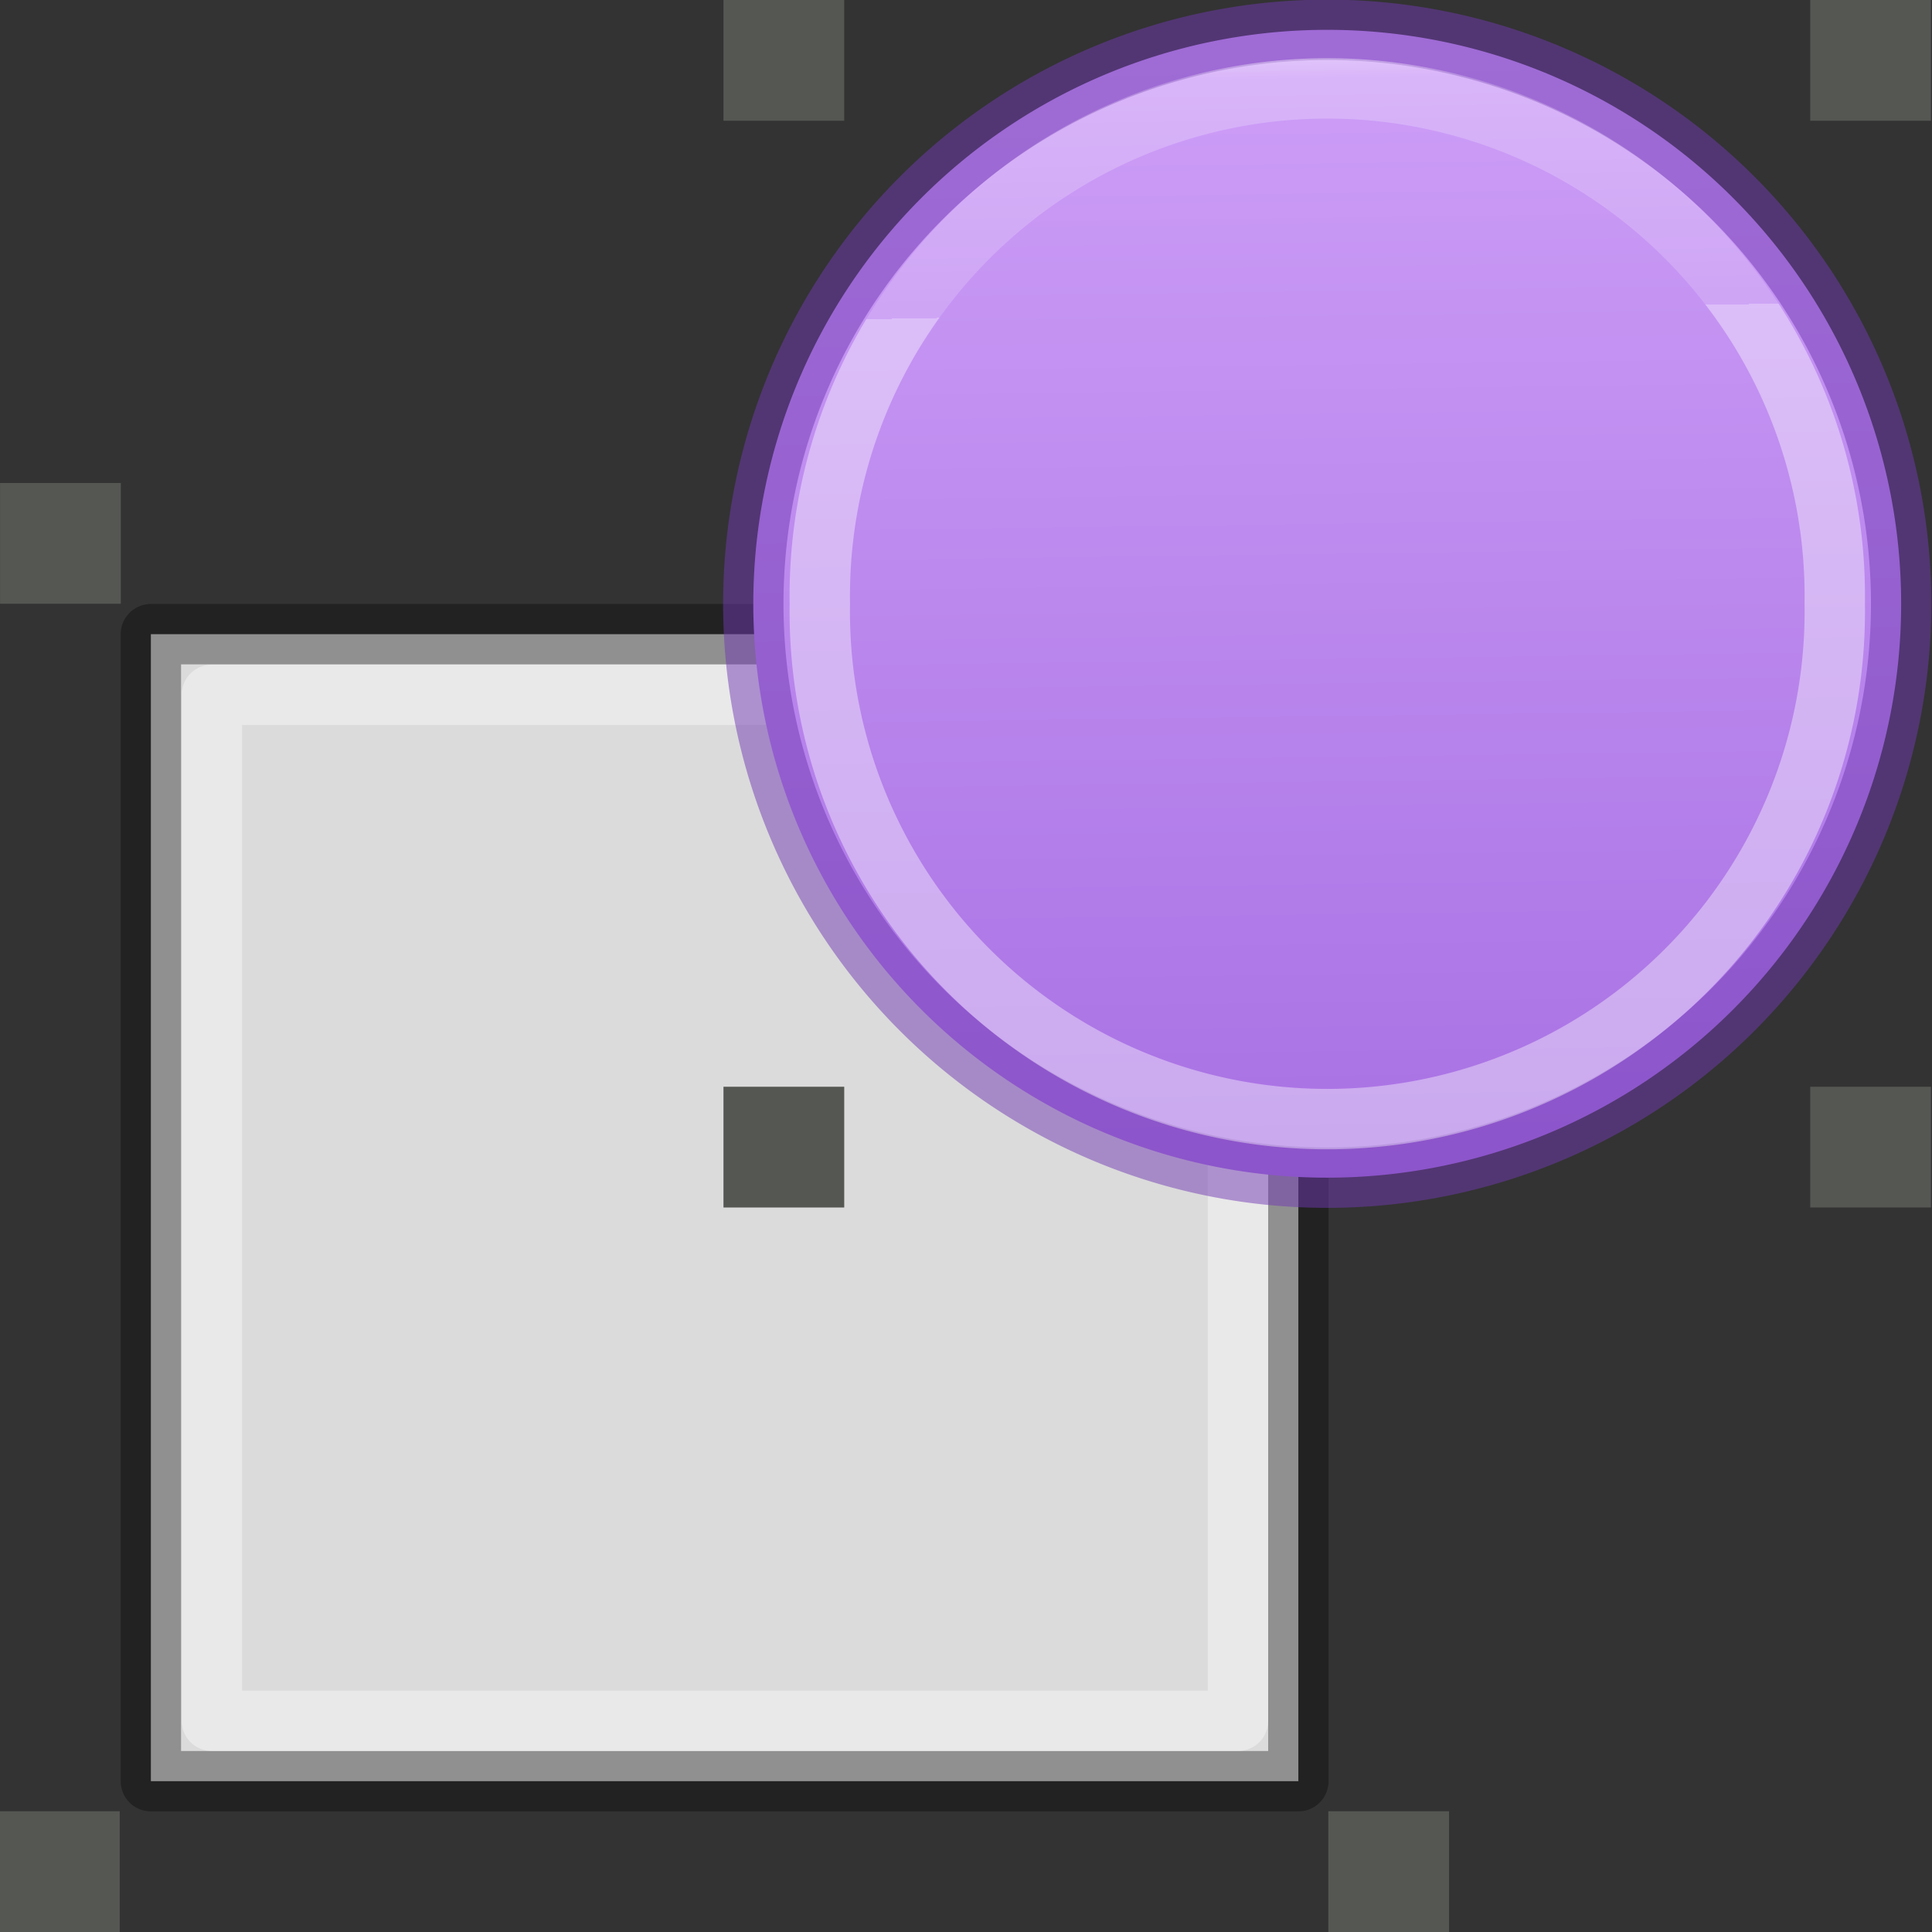 <svg height="32" width="32" xmlns="http://www.w3.org/2000/svg" xmlns:xlink="http://www.w3.org/1999/xlink"><rect width="100%" height="100%" fill="#333333" stroke="none"/><linearGradient id="a" gradientTransform="matrix(.243 0 0 .351 2.162 -.432)" gradientUnits="userSpaceOnUse" x1="24" x2="24" y1="6.923" y2="41.077"><stop offset="0" stop-color="#fff"/><stop offset=".301" stop-color="#fff" stop-opacity=".235"/><stop offset="1" stop-color="#fff" stop-opacity=".157"/><stop offset="1" stop-color="#fff" stop-opacity=".392"/></linearGradient><linearGradient id="b" gradientTransform="matrix(.254 0 0 .305 19.129 -.685)" gradientUnits="userSpaceOnUse" x1="1.07" x2="1.073" y1="14.501" y2="5.126"><stop offset="0" stop-opacity=".34"/><stop offset="1" stop-opacity=".247"/></linearGradient><linearGradient id="c" gradientUnits="userSpaceOnUse" x1="5.048" x2="5.044" xlink:href="#a" y1="6.025" y2="13.955"/><linearGradient id="d" gradientUnits="userSpaceOnUse" x1="11.047" x2="11.14" xlink:href="#a" y1="1.031" y2="8.875"/><linearGradient id="e" gradientUnits="userSpaceOnUse" x1="14.684" x2="14.816" y1=".438" y2="10.375"><stop offset="0" stop-color="#cd9ef7"/><stop offset="1" stop-color="#a56de2"/></linearGradient><linearGradient id="f" gradientTransform="matrix(.143 0 0 .152 -13.938 3.189)" gradientUnits="userSpaceOnUse" x1="3.445" x2="3.698" y1="5.189" y2="14.689"><stop offset="0" stop-color="#f4f4f4"/><stop offset="1" stop-color="#dbdbdb"/></linearGradient><g transform="matrix(2 0 0 2 -.017 0)"><g stroke-linejoin="round" stroke-miterlimit="0" stroke-width=".5"><path d="m1.258 5.252h9.503v9.499h-9.503z" fill="url(#f)" stroke="url(#b)" stroke-linecap="round"/><path d="m1.763 5.754h8.498v8.497h-8.498z" fill="none" stroke="url(#c)" stroke-linecap="round"/><path d="m15.753 5a4.753 4.753 0 1 1 -9.506 0 4.753 4.753 0 1 1 9.506 0z" fill="url(#e)" stroke="#7239b3" stroke-opacity=".498"/></g><g fill="#555753"><path d="m0 15h1v1h-1z"/><path d="m.009 4h1v1h-1z"/><path d="m15 0h1v1h-1z"/><path d="m15 9h1v1h-1z"/></g><path d="m15.203 5a4.203 4.203 0 1 1 -8.405 0 4.203 4.203 0 1 1 8.405 0z" fill="none" stroke="url(#d)" stroke-linejoin="round" stroke-miterlimit="0" stroke-width=".5"/><path d="m6 0h1v1h-1z" fill="#555753"/><path d="m6 9h1v1h-1z" fill="#555753"/><path d="m11.009 15h1v1h-1z" fill="#555753"/></g></svg>